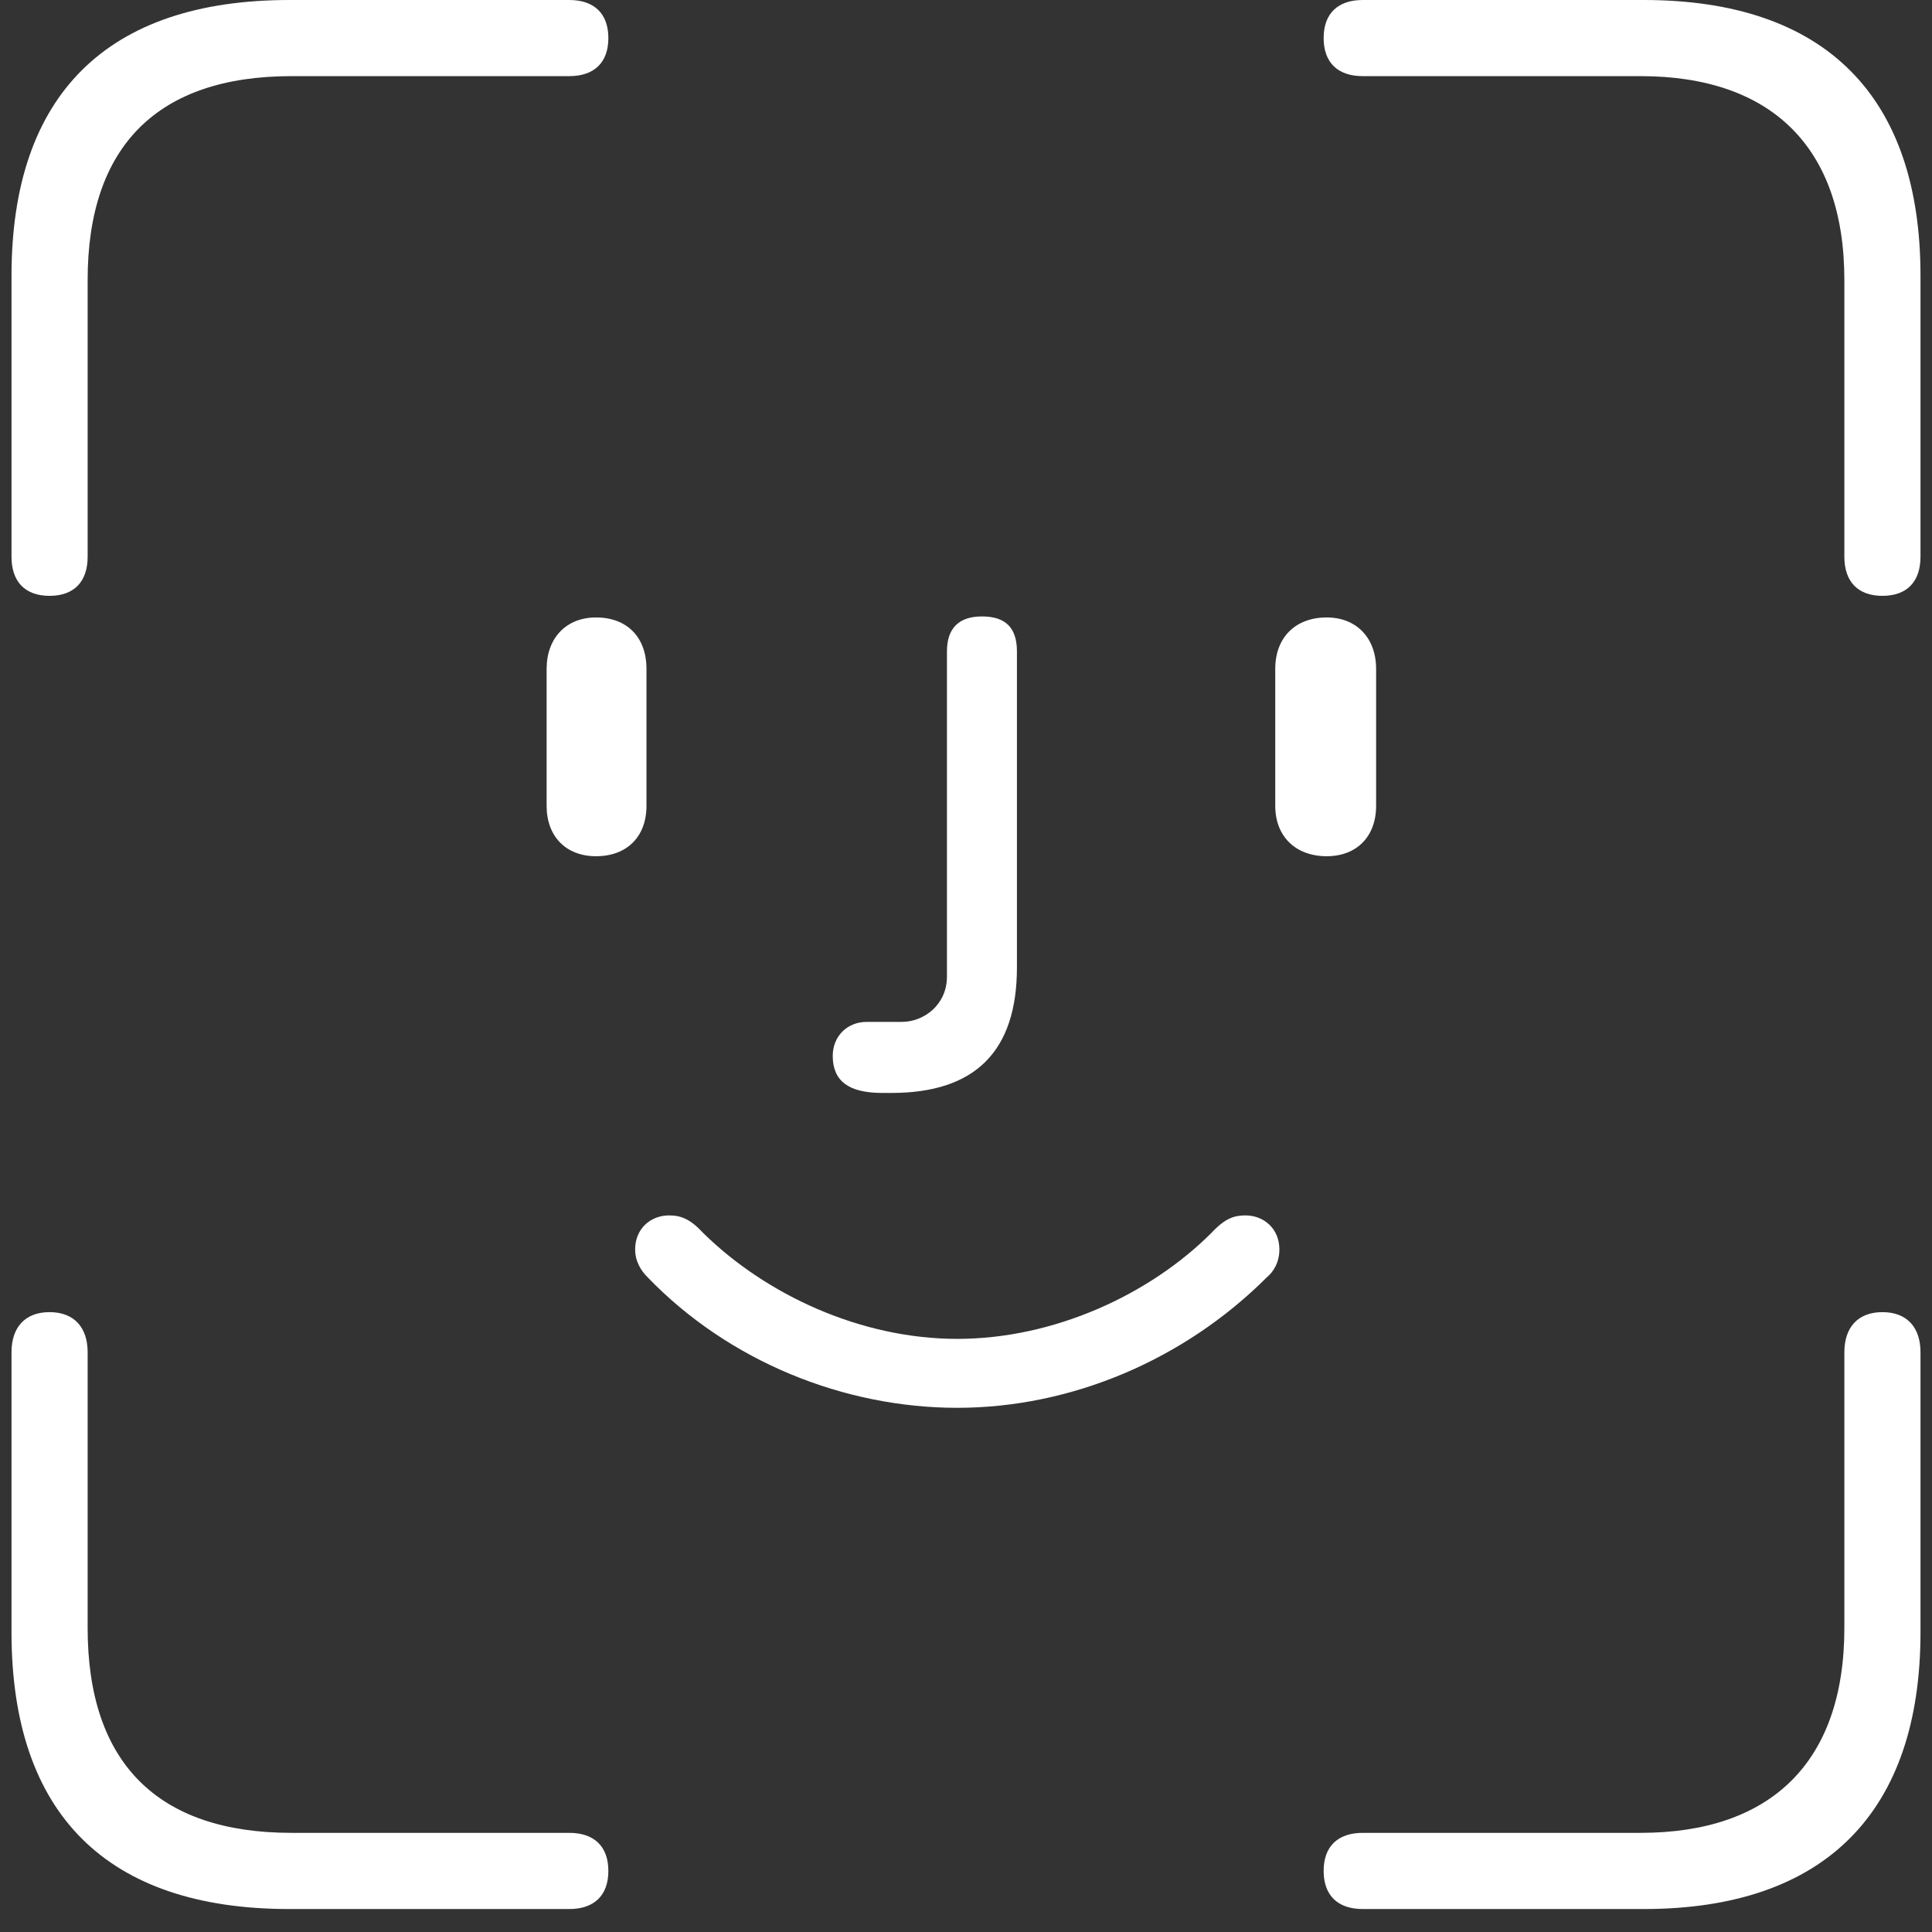 <svg width="44" height="44" viewBox="0 0 44 44" fill="none" xmlns="http://www.w3.org/2000/svg">
<rect x="0" y="0" width="44" height="44" fill="#333333" stroke="none"/>
<path d="M42.871 13.57C43.434 13.57 43.738 13.242 43.738 12.68V6.281C43.738 2.203 41.582 0 37.434 0H31.035C30.473 0 30.145 0.305 30.145 0.867C30.145 1.43 30.473 1.734 31.035 1.734H37.363C40.316 1.734 42.004 3.328 42.004 6.375V12.68C42.004 13.242 42.309 13.57 42.871 13.57ZM1.129 13.57C1.691 13.57 1.996 13.242 1.996 12.68V6.375C1.996 3.328 3.59 1.734 6.637 1.734H12.965C13.527 1.734 13.855 1.43 13.855 0.867C13.855 0.305 13.527 0 12.965 0H6.59C2.441 0 0.262 2.156 0.262 6.281V12.68C0.262 13.242 0.566 13.57 1.129 13.57ZM20.09 24.891H20.301C22.199 24.891 23.16 23.953 23.16 22.031V14.836C23.16 14.297 22.902 14.039 22.363 14.039C21.848 14.039 21.566 14.297 21.566 14.836V22.242C21.566 22.875 21.051 23.273 20.535 23.273H19.738C19.293 23.273 18.965 23.602 18.965 24.047C18.965 24.609 19.316 24.891 20.09 24.891ZM13.574 19.5C14.277 19.5 14.723 19.055 14.723 18.352V15.234C14.723 14.508 14.277 14.062 13.574 14.062C12.895 14.062 12.449 14.531 12.449 15.234V18.352C12.449 19.055 12.895 19.5 13.574 19.5ZM30.215 19.5C30.895 19.5 31.34 19.055 31.34 18.352V15.234C31.34 14.531 30.895 14.062 30.215 14.062C29.512 14.062 29.043 14.508 29.043 15.234V18.352C29.043 19.055 29.512 19.5 30.215 19.5ZM21.801 32.062C24.379 32.062 26.957 30.984 28.855 29.086C28.996 28.969 29.137 28.758 29.137 28.453C29.137 27.984 28.785 27.68 28.363 27.68C28.105 27.68 27.895 27.75 27.59 28.078C26.184 29.484 24.004 30.492 21.801 30.492C19.598 30.492 17.441 29.484 16.012 28.078C15.73 27.773 15.52 27.68 15.238 27.68C14.816 27.68 14.465 27.984 14.465 28.453C14.465 28.734 14.605 28.945 14.746 29.086C16.598 31.008 19.223 32.062 21.801 32.062ZM6.59 43.477H12.965C13.527 43.477 13.855 43.172 13.855 42.609C13.855 42.047 13.527 41.742 12.965 41.742H6.637C3.59 41.742 1.996 40.148 1.996 37.078V30.797C1.996 30.234 1.691 29.883 1.129 29.883C0.566 29.883 0.262 30.234 0.262 30.797V37.172C0.262 41.32 2.441 43.477 6.59 43.477ZM31.035 43.477H37.434C41.582 43.477 43.738 41.25 43.738 37.172V30.797C43.738 30.234 43.434 29.883 42.871 29.883C42.309 29.883 42.004 30.234 42.004 30.797V37.078C42.004 40.148 40.316 41.742 37.363 41.742H31.035C30.473 41.742 30.145 42.047 30.145 42.609C30.145 43.172 30.473 43.477 31.035 43.477Z" fill="white"/>
</svg>
